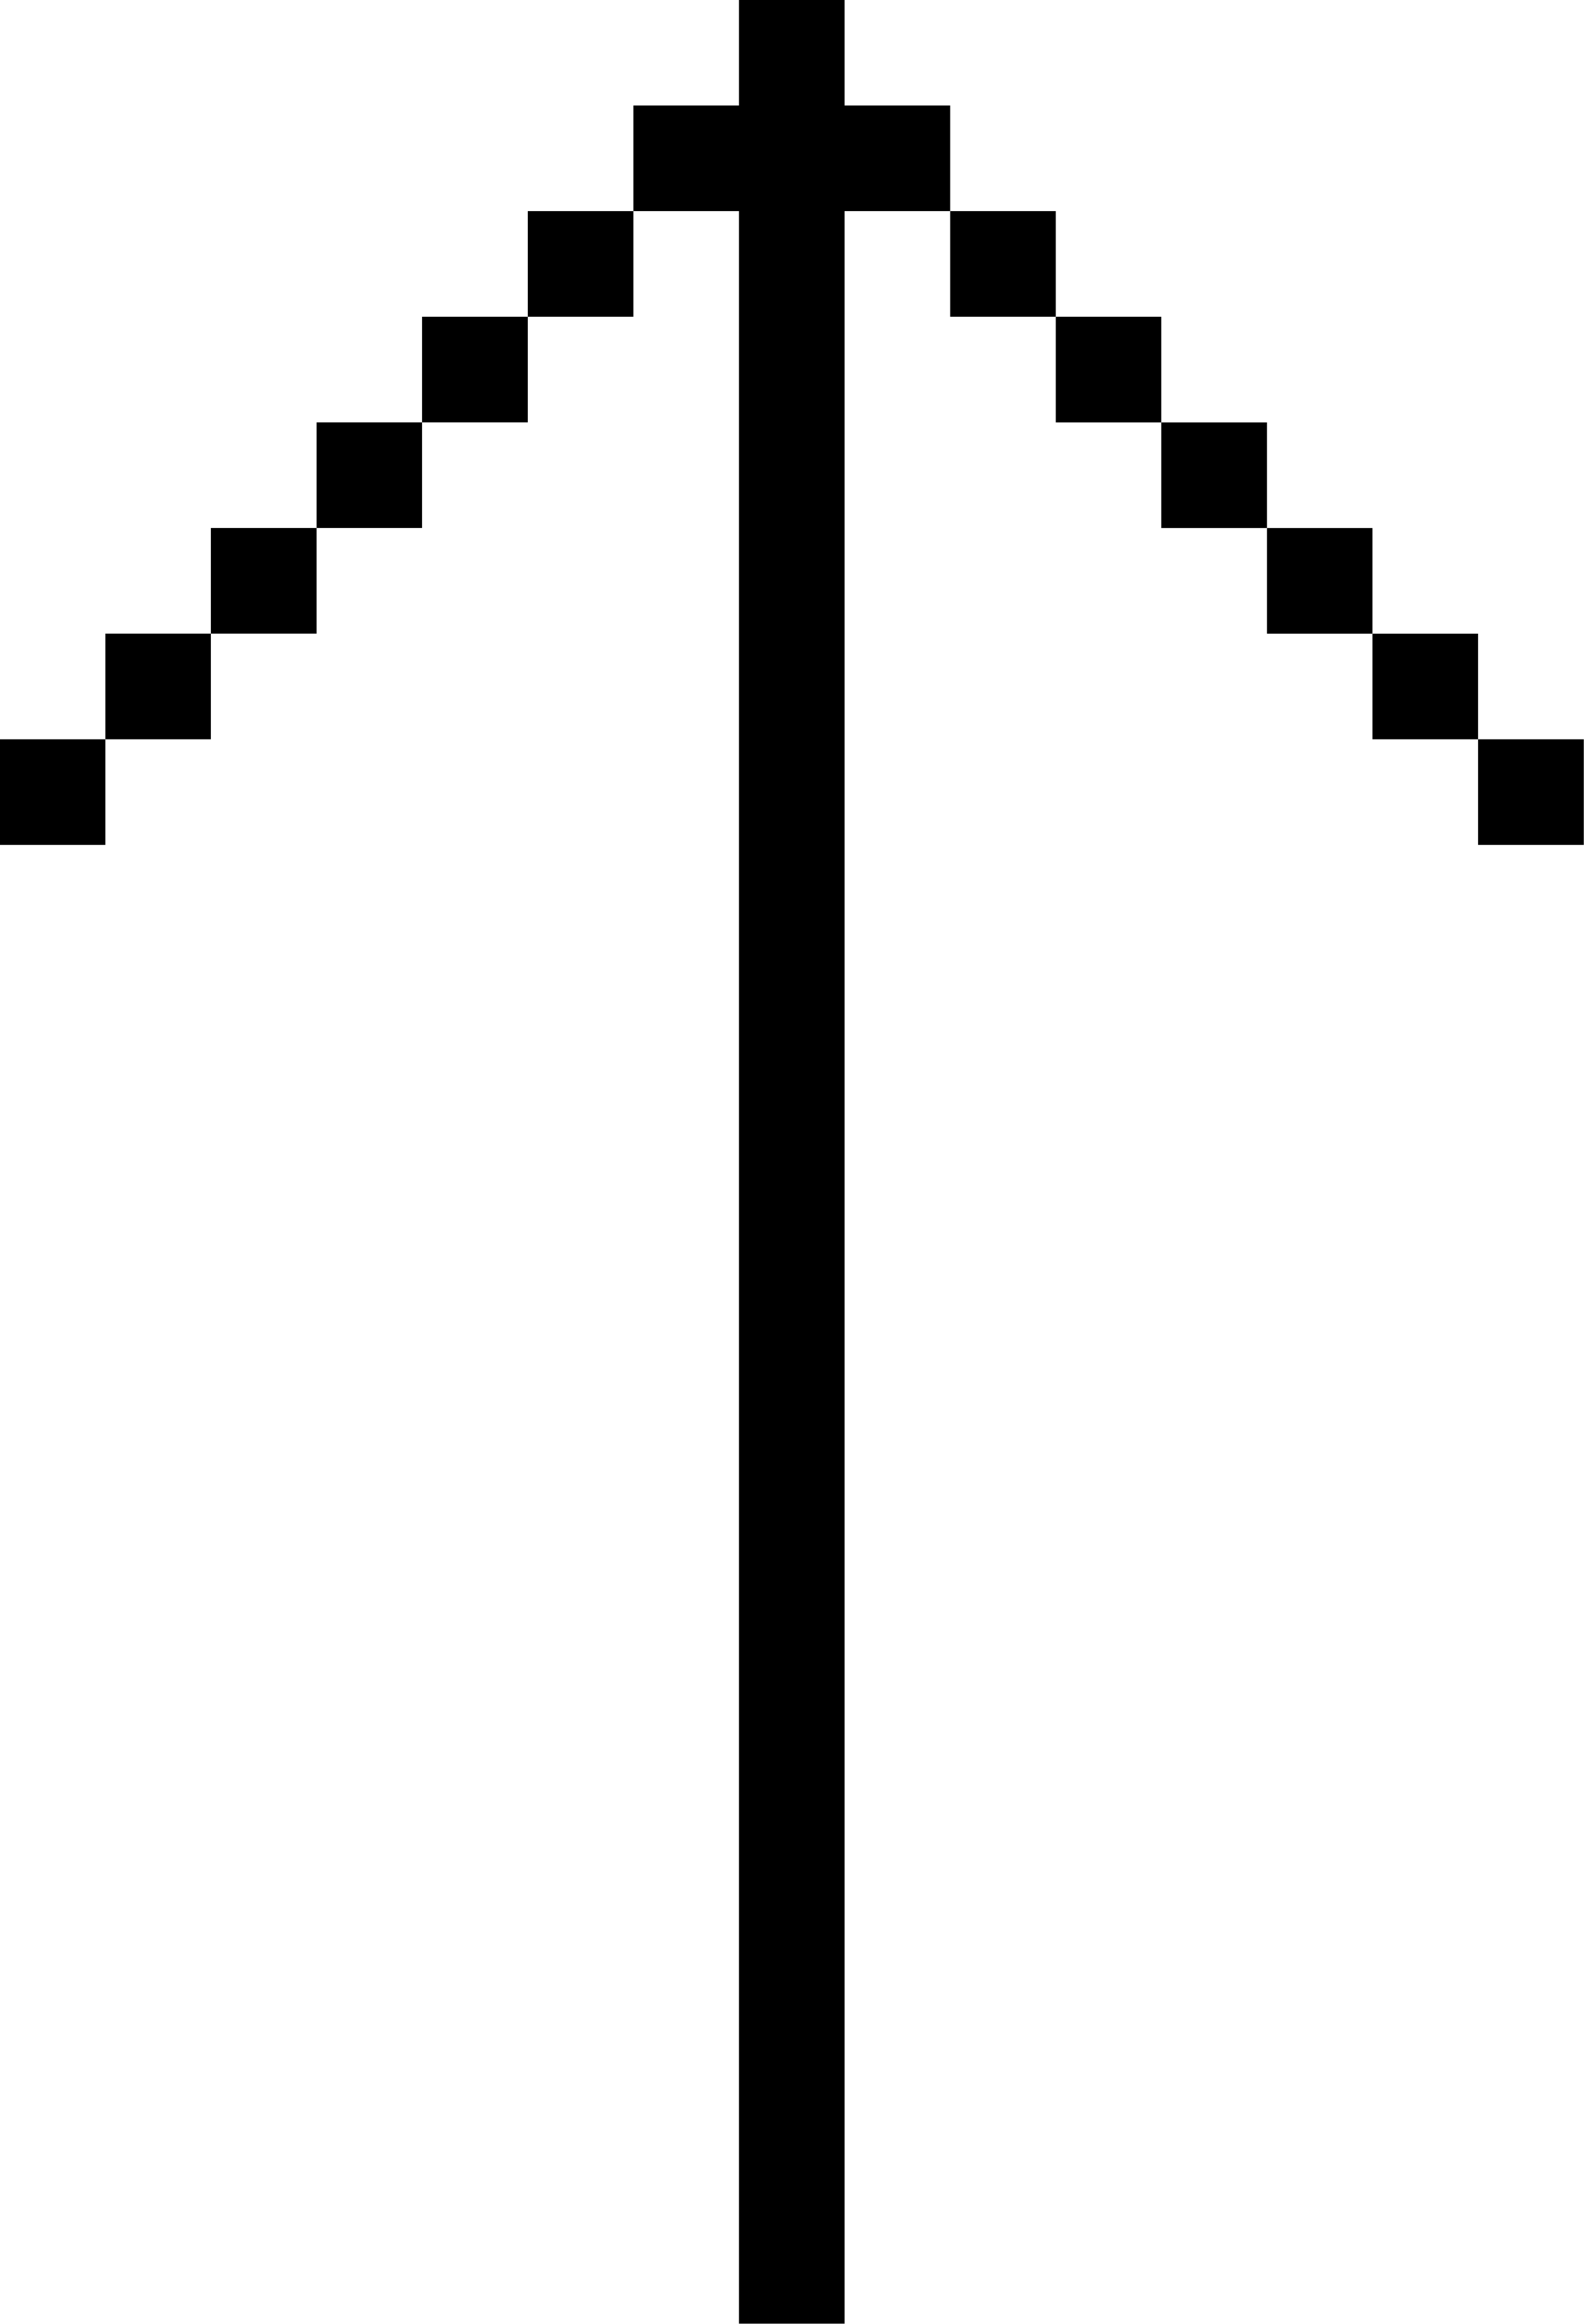 <svg xmlns="http://www.w3.org/2000/svg" width="15" height="22">
    <path fill="#000" fill-rule="evenodd" d="M13.997 7.999v-1h1.001v1h-1.001zm-1-2h1v1h-1v-1zm-.999-1h.999v1h-.999v-1zm-1.001-1h1.001v1h-1.001v-1zm-.999-1h.999v1h-.999v-1zm-1-1h1v1h-1v-1zm-1 20h-1v-20h-1v-1h1v-1h1v1h1v1h-1v20zm-3-19v-1h1v1h-1zm-1.001 1v-1h1.001v1H3.997zm-.999 1v-1h.999v1h-.999zm-1.001 1v-1h1.001v1H1.997zm-.999 1v-1h.999v1H.998zm-1.001 1v-1H.998v1H-.003z"/>
</svg>
